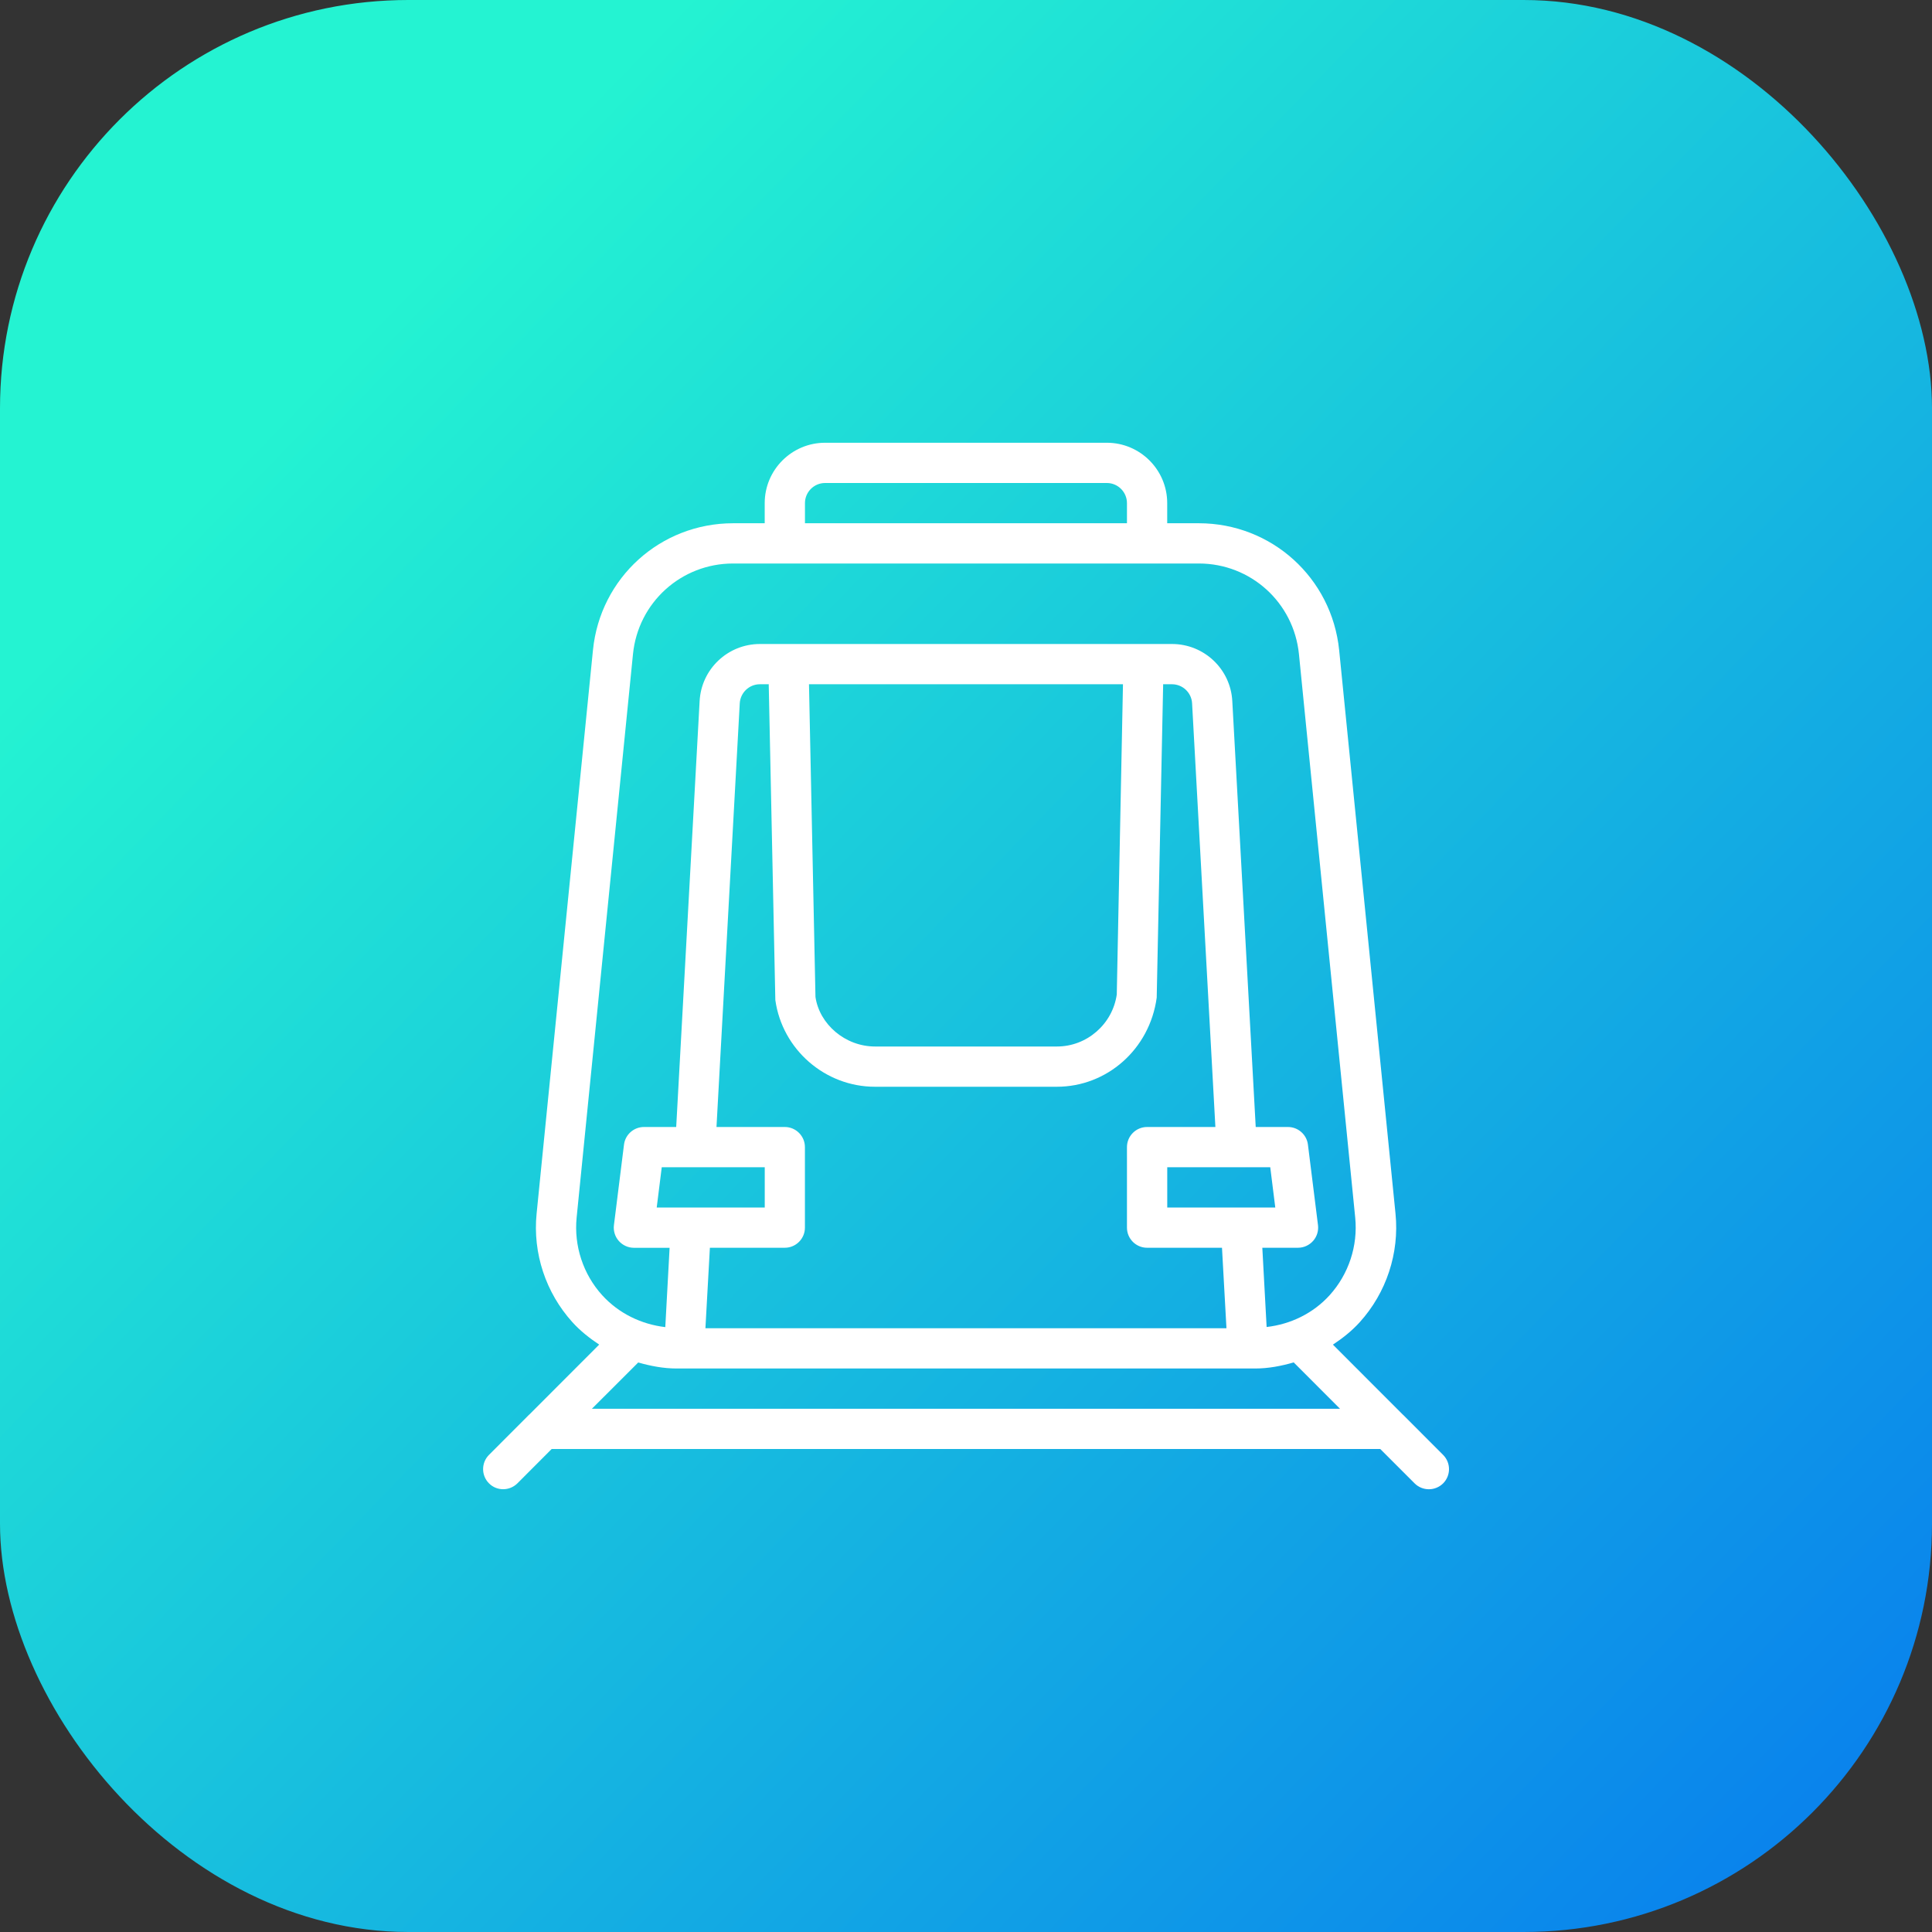 <svg xmlns="http://www.w3.org/2000/svg" xmlns:xlink="http://www.w3.org/1999/xlink" width="48" height="48" viewBox="0 0 48 48" id="metro"><rect x="0" y="0" width="48" height="48" fill="#333333" stroke="none"/><defs><linearGradient id="b" x1="868.253" x2="937.656" y1="521.354" y2="588.736" gradientTransform="translate(-1326.968 -793.02) scale(1.538)" gradientUnits="userSpaceOnUse" xlink:href="#a"></linearGradient><linearGradient id="a"><stop offset="0" stop-color="#24f3d2"></stop><stop offset=".394" stop-color="#0674f0"></stop><stop offset=".507" stop-color="#6961b5"></stop><stop offset=".813" stop-color="#f34660"></stop><stop offset="1" stop-color="#ee078d"></stop></linearGradient></defs><g><rect width="48" height="48" fill="url(#b)" rx="10.144" ry="10.144"></rect><path fill="#fff" d="m 20.499,11 c -0.827,0 -1.5,0.673 -1.5,1.5 l 0,0.5 -0.785,0 c -1.806,0 -3.303,1.355 -3.482,3.152 l -1.4,14 c -0.099,0.982 0.227,1.965 0.889,2.697 0.197,0.218 0.425,0.397 0.666,0.557 l -1.738,1.74 -0.002,0 -0.998,1 c -0.195,0.195 -0.195,0.512 0,0.707 0.096,0.098 0.224,0.146 0.352,0.146 0.128,0 0.256,-0.049 0.354,-0.146 L 13.706,36 l 20.586,0 0.854,0.854 c 0.097,0.097 0.226,0.146 0.354,0.146 0.128,0 0.256,-0.049 0.354,-0.146 0.195,-0.196 0.195,-0.511 0,-0.707 l -0.998,-1 -0.002,0 -1.738,-1.74 c 0.241,-0.16 0.469,-0.339 0.666,-0.557 0.662,-0.732 0.987,-1.715 0.889,-2.697 l -1.4,-14 C 33.088,14.355 31.59,13 29.784,13 l -0.785,0 0,-0.5 c 0,-0.827 -0.673,-1.5 -1.5,-1.5 l -7,0 z m 0,1 7,0 c 0.275,0 0.5,0.224 0.5,0.5 l 0,0.5 -8,0 0,-0.5 c 0,-0.276 0.225,-0.5 0.5,-0.5 z m -2.285,2 0.785,0 10,0 0.785,0 c 1.29,0 2.359,0.969 2.488,2.252 l 1.398,14 c 0.069,0.701 -0.162,1.403 -0.635,1.926 -0.408,0.451 -0.967,0.722 -1.566,0.791 L 31.362,31 l 0.887,0 c 0.144,0 0.28,-0.063 0.375,-0.17 0.095,-0.107 0.139,-0.251 0.121,-0.393 l -0.25,-2 C 32.464,28.188 32.251,28 31.999,28 L 31.198,28 30.616,17.418 C 30.574,16.623 29.915,16 29.118,16 l -10.238,0 c -0.797,0 -1.456,0.623 -1.498,1.418 L 16.8,28 15.999,28 c -0.252,0 -0.465,0.188 -0.496,0.438 l -0.25,2 c -0.018,0.142 0.026,0.286 0.121,0.393 0.095,0.107 0.231,0.17 0.375,0.17 l 0.887,0 -0.107,1.971 c -0.598,-0.07 -1.159,-0.343 -1.568,-0.793 -0.473,-0.522 -0.704,-1.225 -0.635,-1.926 l 1.4,-14 C 15.854,14.969 16.924,14 18.214,14 Z m 0.666,3 0.221,0 c 0,0.004 -0.002,0.007 -0.002,0.01 l 0.164,7.836 C 19.435,26.074 20.498,27 21.737,27 l 4.521,0 c 1.239,0 2.304,-0.927 2.48,-2.213 l 0.16,-7.777 c 0,-0.004 -0.002,-0.007 -0.002,-0.01 l 0.221,0 c 0.266,0 0.485,0.208 0.5,0.473 L 30.196,28 28.499,28 c -0.276,0 -0.5,0.224 -0.5,0.5 l 0,2 c 0,0.276 0.224,0.5 0.5,0.5 l 1.861,0 0.111,2 -12.945,0 0.111,-2 1.861,0 c 0.276,0 0.5,-0.224 0.5,-0.5 l 0,-2 c 0,-0.276 -0.224,-0.5 -0.5,-0.5 l -1.697,0 0.578,-10.527 c 0.016,-0.264 0.234,-0.473 0.5,-0.473 z m 1.219,0 7.801,0 -0.154,7.707 C 27.642,25.443 27.004,26 26.261,26 l -4.521,0 c -0.743,0 -1.382,-0.555 -1.48,-1.232 L 20.099,17 Z m -3.658,12 2.559,0 0,1 -2.684,0 0.125,-1 z m 12.559,0 1.727,0 0.027,0 0.805,0 0.125,1 -2.684,0 0,-1 z m 3.145,4.848 c 0.001,0.002 9.53e-4,0.005 0.002,0.006 L 33.292,35 14.706,35 15.853,33.854 c 0.002,-0.002 9.53e-4,-0.003 0.002,-0.004 C 16.166,33.939 16.485,34 16.813,34 l 0.186,0 14,0 0.186,0 c 0.329,0 0.648,-0.062 0.959,-0.152 z"></path></g></svg>